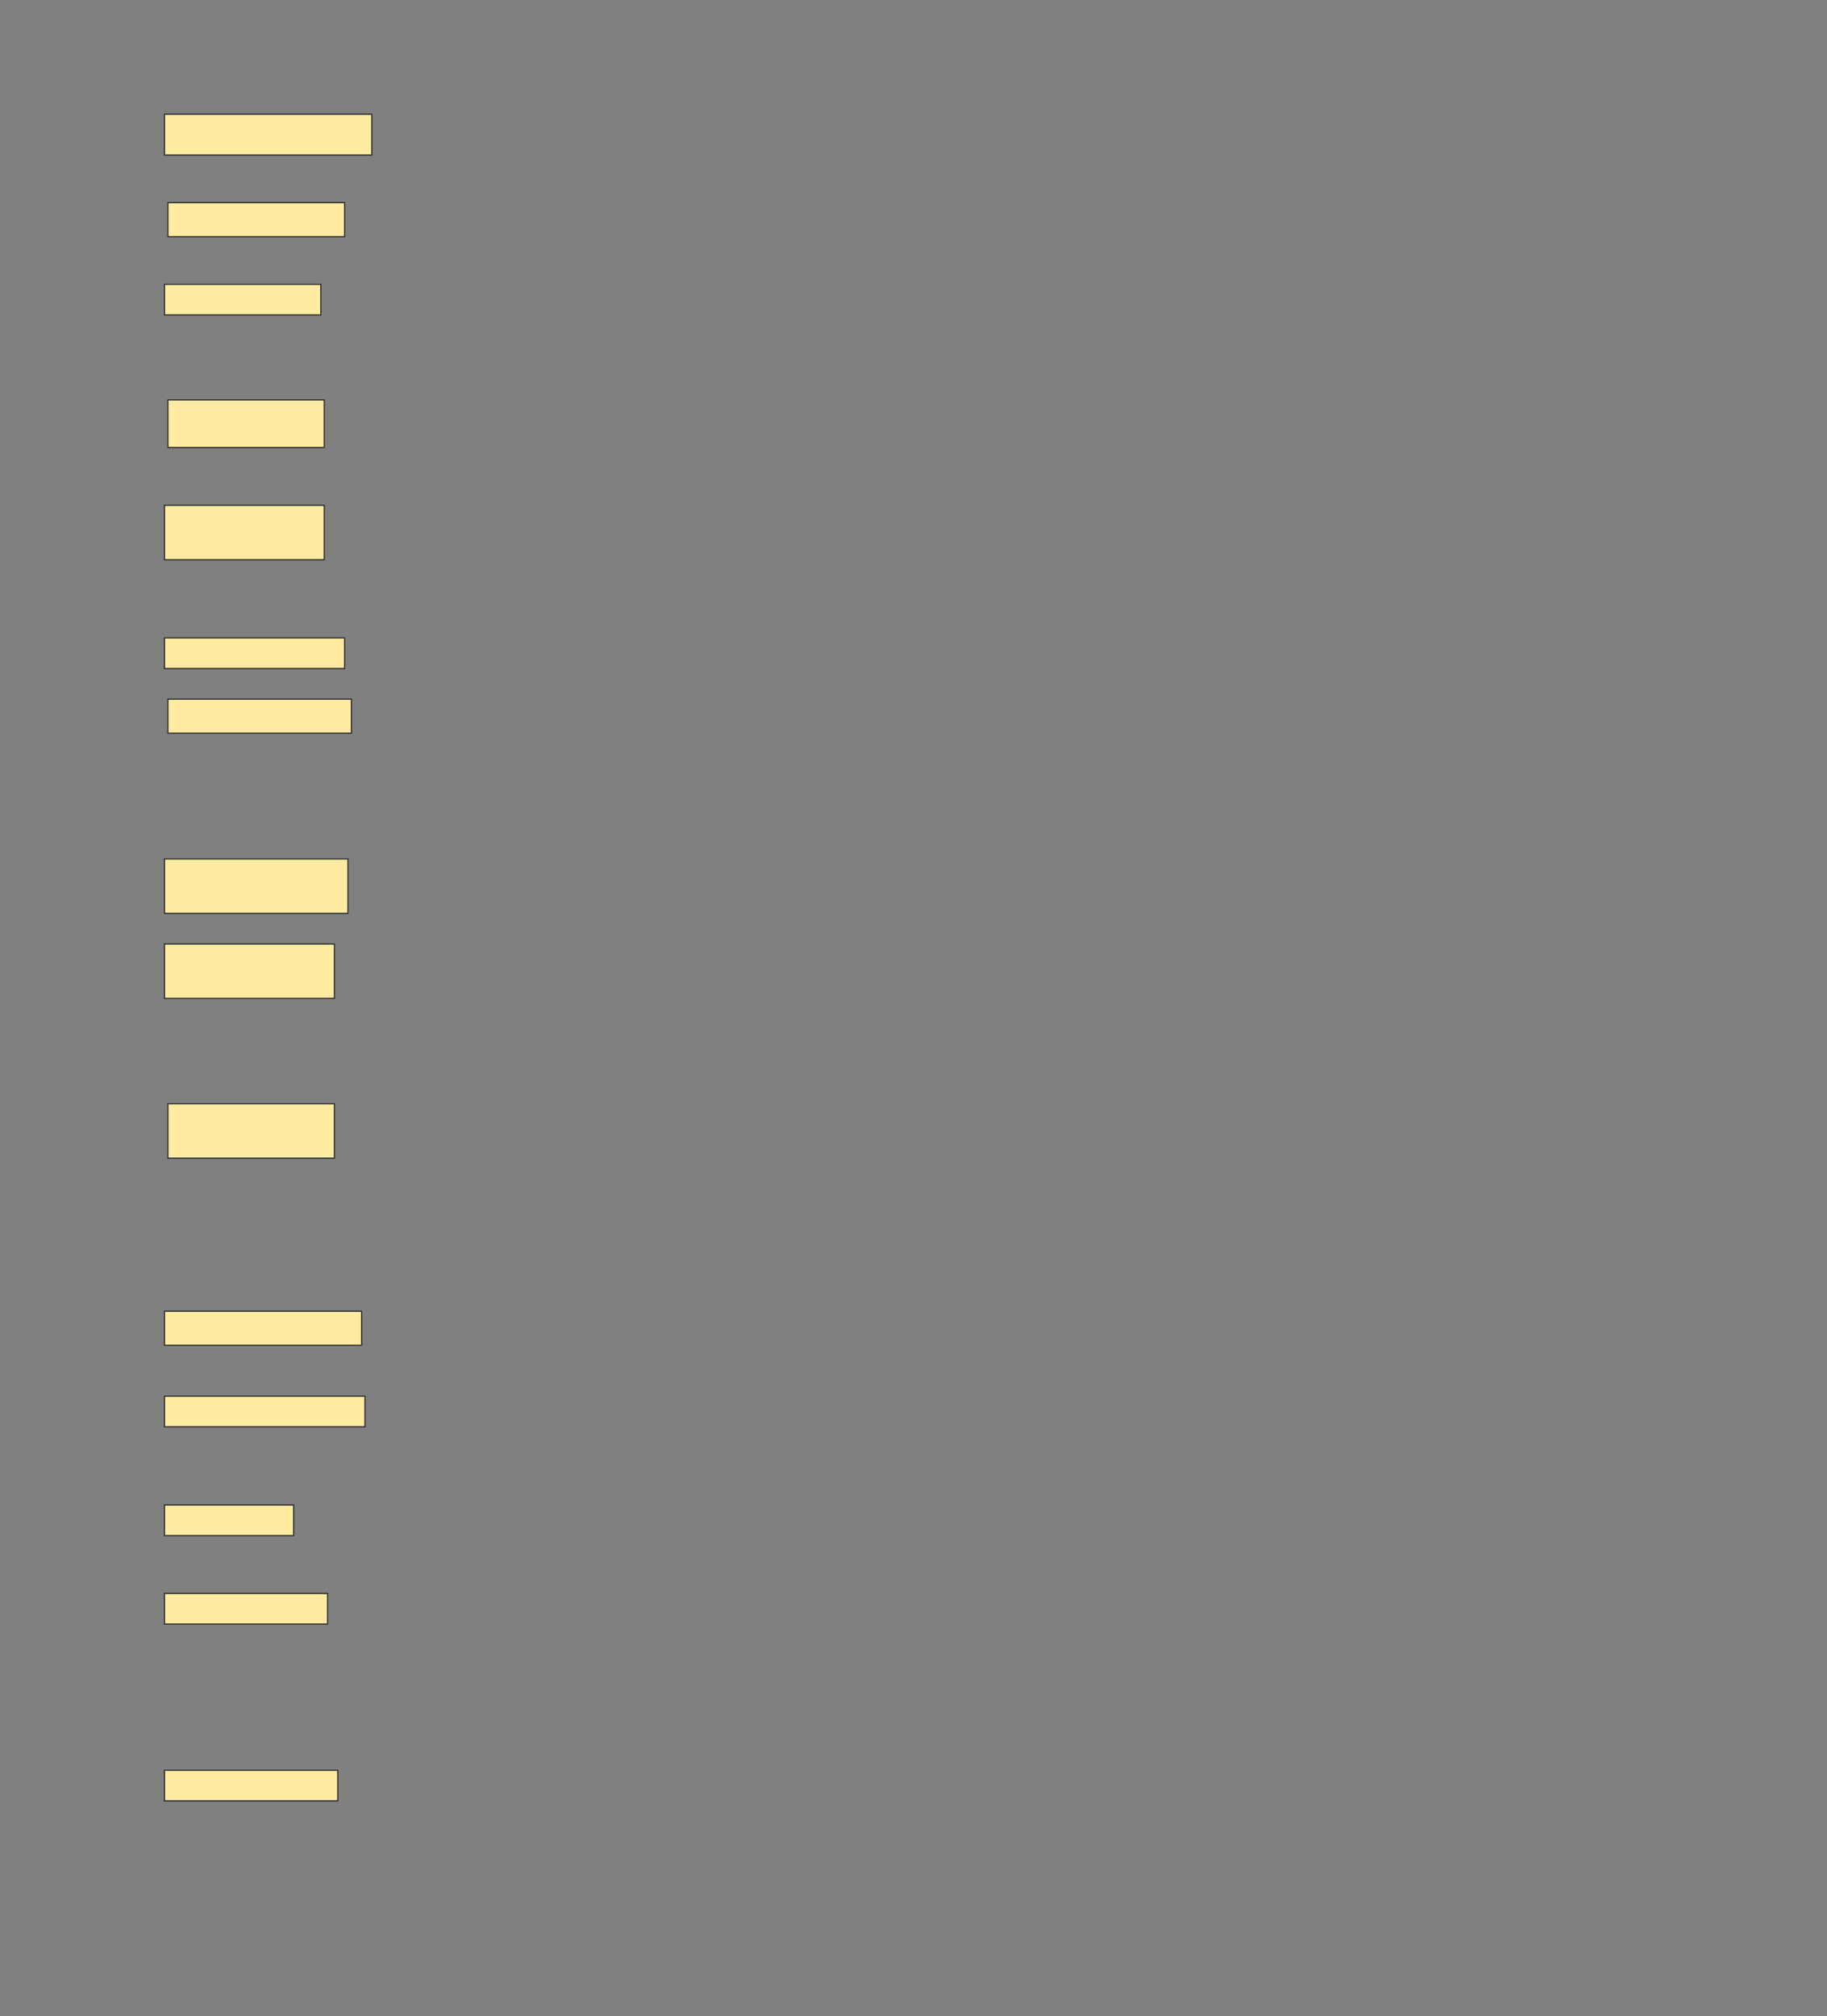 <svg height="1694" width="1536" xmlns="http://www.w3.org/2000/svg">
 <rect width="100%" height="100%" fill="#808080" stroke="none"/>
 <!-- Created with Image Occlusion Enhanced -->
 <g>
  <title>Labels</title>
 </g>
 <g>
  <title>Masks</title>
  <rect fill="#FFEBA2" height="34.286" id="337503f7aa674bdab7f0399d89f54788-ao-1" stroke="#2D2D2D" width="174.286" x="138.286" y="96"/>
  <rect fill="#FFEBA2" height="28.571" id="337503f7aa674bdab7f0399d89f54788-ao-2" stroke="#2D2D2D" width="148.571" x="141.143" y="170.286"/>
  <rect fill="#FFEBA2" height="25.714" id="337503f7aa674bdab7f0399d89f54788-ao-3" stroke="#2D2D2D" width="131.429" x="138.286" y="238.857"/>
  <rect fill="#FFEBA2" height="40" id="337503f7aa674bdab7f0399d89f54788-ao-4" stroke="#2D2D2D" width="131.429" x="141.143" y="336"/>
  <rect fill="#FFEBA2" height="45.714" id="337503f7aa674bdab7f0399d89f54788-ao-5" stroke="#2D2D2D" width="134.286" x="138.286" y="424.571"/>
  <rect fill="#FFEBA2" height="25.714" id="337503f7aa674bdab7f0399d89f54788-ao-6" stroke="#2D2D2D" width="151.429" x="138.286" y="536"/>
  <rect fill="#FFEBA2" height="28.571" id="337503f7aa674bdab7f0399d89f54788-ao-7" stroke="#2D2D2D" width="154.286" x="141.143" y="587.428"/>
  <rect fill="#FFEBA2" height="45.714" id="337503f7aa674bdab7f0399d89f54788-ao-8" stroke="#2D2D2D" width="154.286" x="138.286" y="721.714"/>
  <rect fill="#FFEBA2" height="45.714" id="337503f7aa674bdab7f0399d89f54788-ao-9" stroke="#2D2D2D" width="142.857" x="138.286" y="793.143"/>
  <rect fill="#FFEBA2" height="45.714" id="337503f7aa674bdab7f0399d89f54788-ao-10" stroke="#2D2D2D" width="140" x="141.143" y="927.428"/>
  <rect fill="#FFEBA2" height="28.571" id="337503f7aa674bdab7f0399d89f54788-ao-11" stroke="#2D2D2D" width="165.714" x="138.286" y="1101.714"/>
  <rect fill="#FFEBA2" height="25.714" id="337503f7aa674bdab7f0399d89f54788-ao-12" stroke="#2D2D2D" width="168.571" x="138.286" y="1173.143"/>
  <rect fill="#FFEBA2" height="25.714" id="337503f7aa674bdab7f0399d89f54788-ao-13" stroke="#2D2D2D" width="108.571" x="138.286" y="1264.571"/>
  <rect fill="#FFEBA2" height="25.714" id="337503f7aa674bdab7f0399d89f54788-ao-14" stroke="#2D2D2D" width="137.143" x="138.286" y="1338.857"/>
  <rect fill="#FFEBA2" height="25.714" id="337503f7aa674bdab7f0399d89f54788-ao-15" stroke="#2D2D2D" width="145.714" x="138.286" y="1487.428"/>
  
 </g>
</svg>